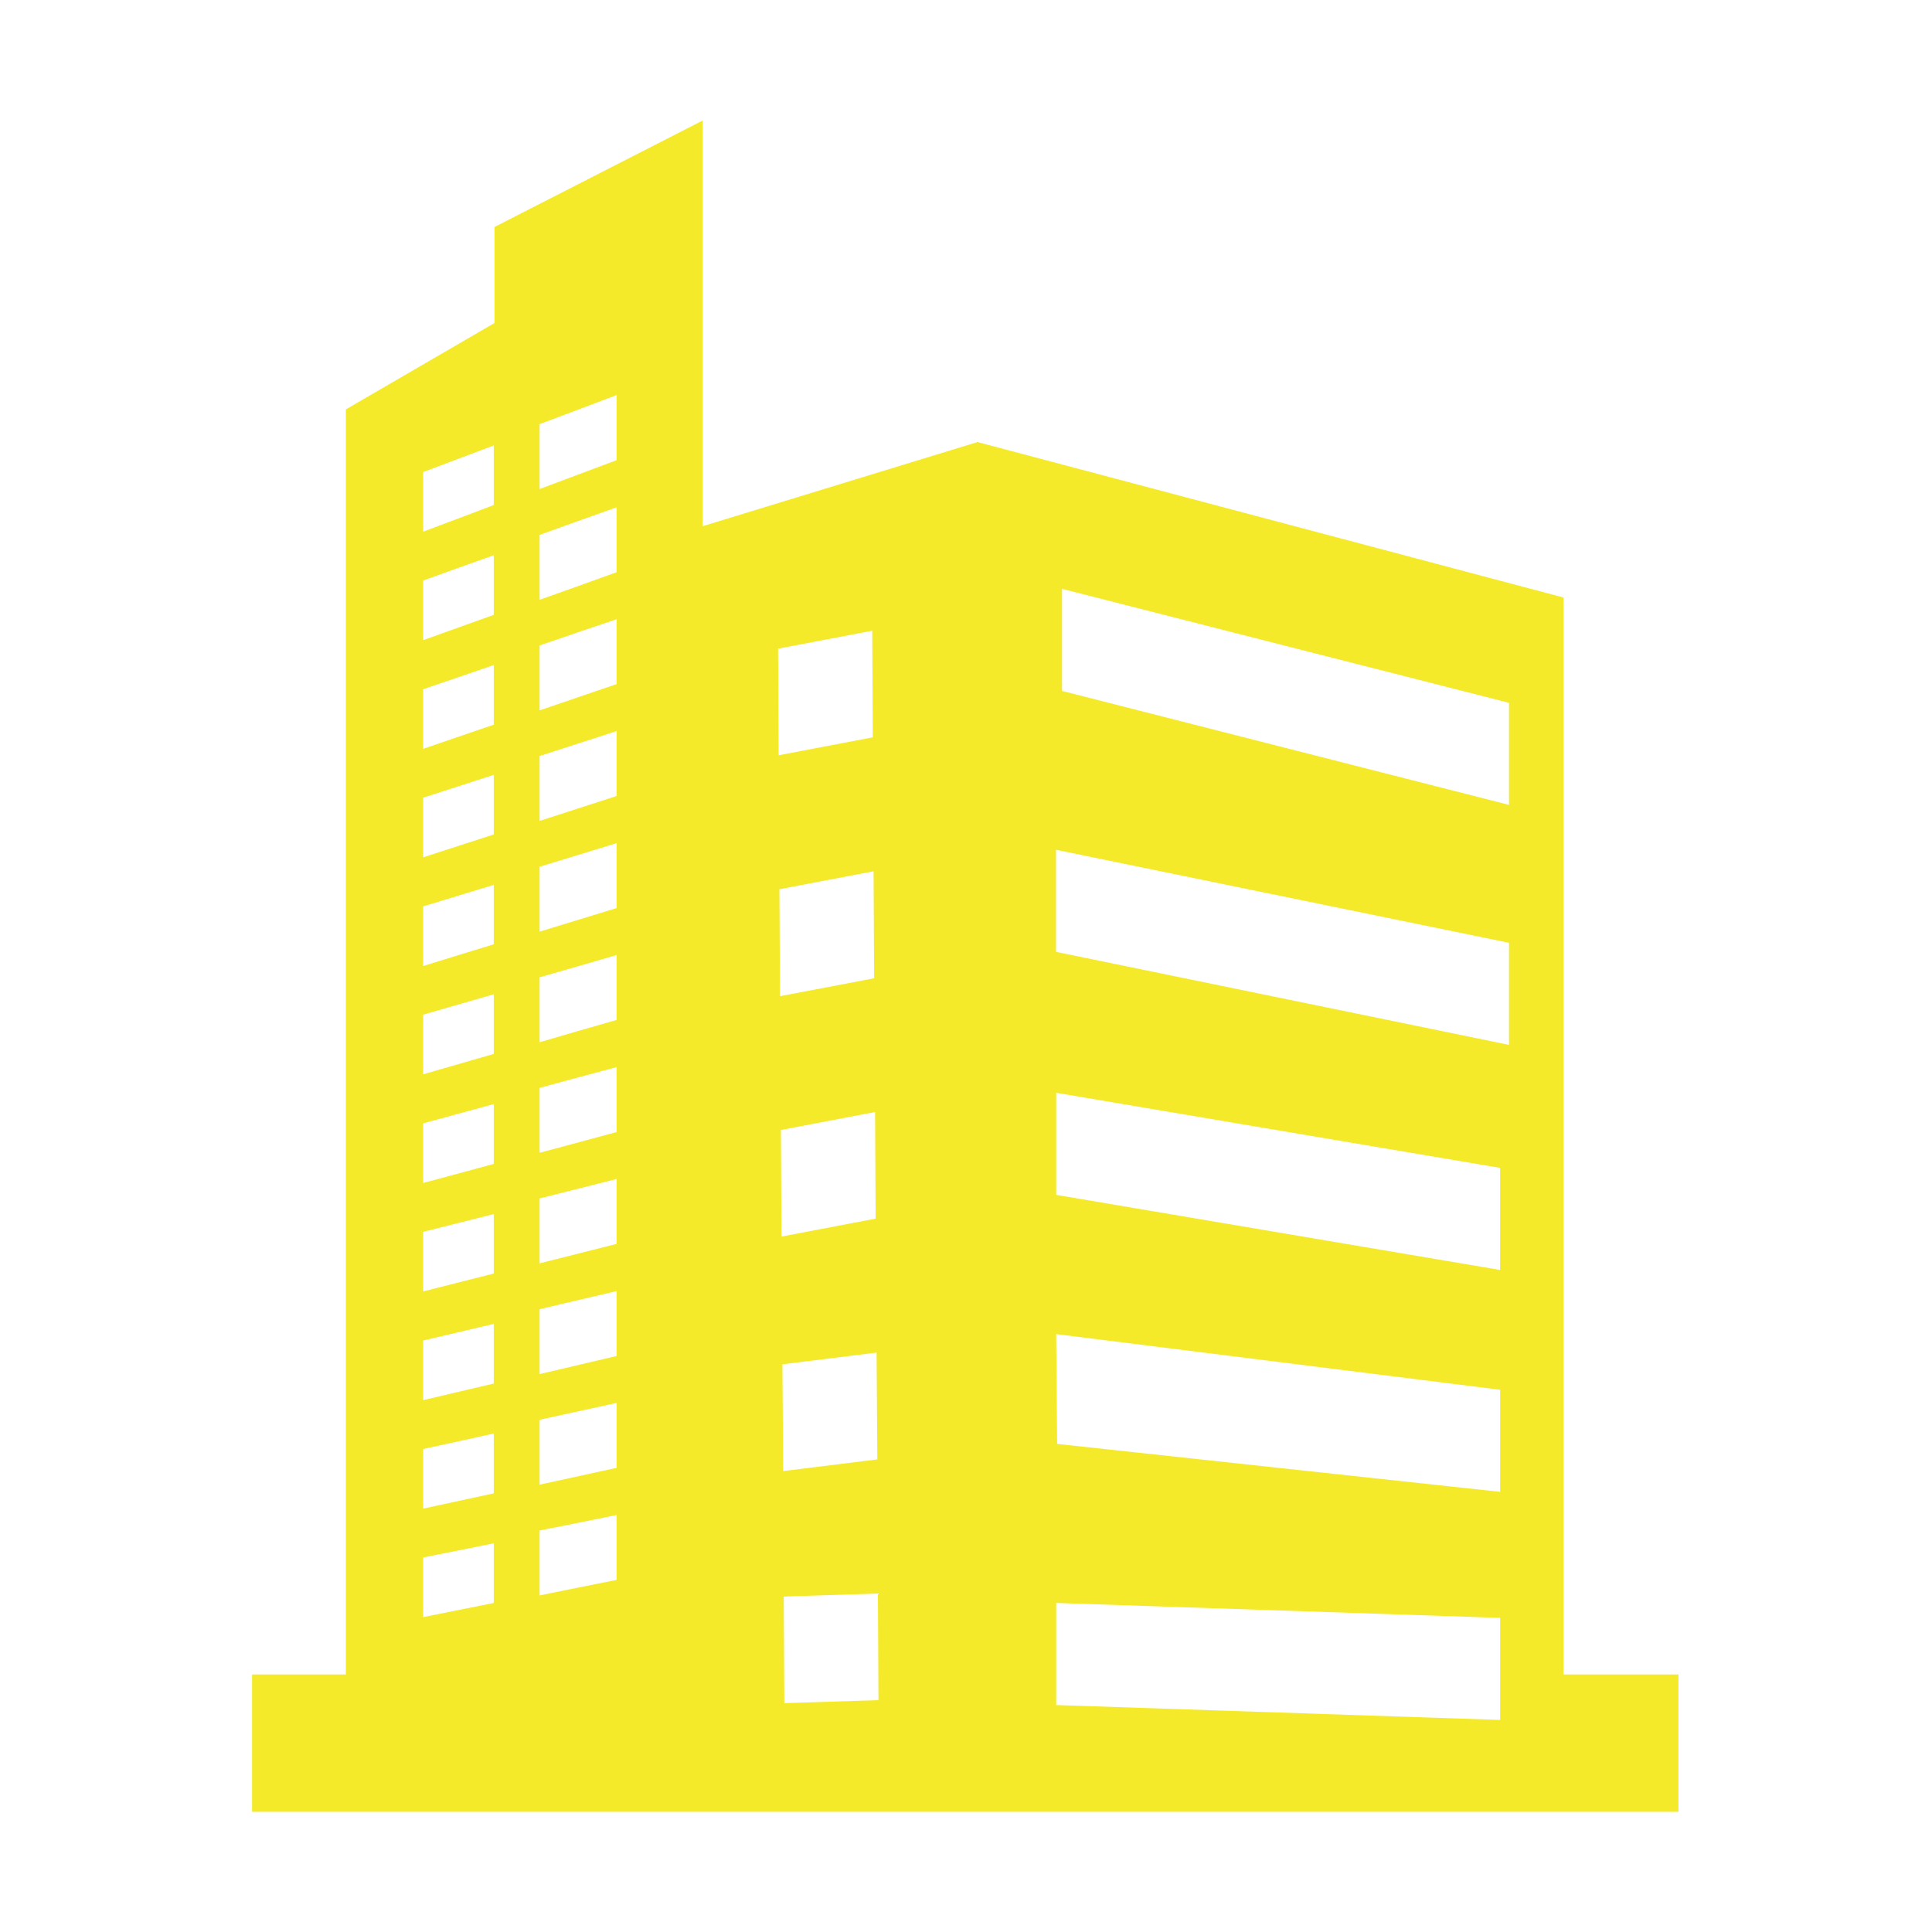<?xml version="1.0" standalone="no"?><!DOCTYPE svg PUBLIC "-//W3C//DTD SVG 1.1//EN" "http://www.w3.org/Graphics/SVG/1.1/DTD/svg11.dtd"><svg t="1573114177745" class="icon" viewBox="0 0 1024 1024" version="1.1" xmlns="http://www.w3.org/2000/svg" p-id="2487" xmlns:xlink="http://www.w3.org/1999/xlink" width="200" height="200"><defs><style type="text/css"></style></defs><path d="M828.7 887.5V316.7l-310.6-82.4-145.7 44.6v-215l-110.3 56.4v50.9L183.3 217v670.5h-49.7v72.8h756v-72.8h-60.9z m-567-37.9c-12.5 2.5-25 5-37.4 7.5v-31.6c12.5-2.5 24.9-5 37.4-7.5v31.6z m0-58.1c-12.5 2.7-25 5.4-37.4 8.1V768c12.5-2.7 24.9-5.4 37.4-8.2v31.7z m0-58.2c-12.5 2.9-25 5.9-37.4 8.8v-31.6c12.5-2.9 24.9-5.9 37.4-8.8v31.6z m0-58.3c-12.5 3.2-25 6.3-37.4 9.5v-31.6c12.5-3.1 24.9-6.3 37.4-9.4V675z m0-58.1c-12.5 3.4-25 6.8-37.4 10.1v-31.6c12.5-3.4 24.9-6.8 37.4-10.2v31.7z m0-58.3c-12.5 3.6-25 7.2-37.4 10.8v-31.6c12.5-3.6 24.9-7.2 37.4-10.8v31.6z m0-58.1c-12.5 3.8-25 7.7-37.4 11.5v-31.6c12.5-3.8 24.9-7.6 37.4-11.4v31.5z m0-58.2c-12.5 4-25 8.1-37.4 12.1v-31.6c12.5-4 24.9-8.1 37.4-12.1v31.6z m0-58.2c-12.5 4.3-25 8.5-37.4 12.8v-31.6c12.5-4.2 24.9-8.5 37.4-12.8v31.6z m0-58.2c-12.5 4.5-25 8.9-37.4 13.4v-31.6c12.5-4.5 24.9-9 37.4-13.4v31.6z m0-58.2c-12.5 4.7-25 9.4-37.4 14.1v-31.6c12.5-4.7 24.9-9.4 37.4-14.1v31.6z m65.1 569.7c-13.6 2.7-27.2 5.4-40.8 8.2v-34.4c13.6-2.7 27.2-5.4 40.8-8.2v34.4z m0-59.4c-13.6 3-27.2 5.9-40.8 8.9v-34.4c13.6-3 27.2-5.9 40.8-8.9V778z m0-59.3l-40.8 9.6v-34.4l40.8-9.6v34.4z m0-59.4c-13.6 3.4-27.2 6.9-40.8 10.3v-34.4c13.6-3.4 27.2-6.9 40.8-10.3v34.4z m0-59.3c-13.6 3.7-27.2 7.4-40.8 11v-34.4c13.6-3.7 27.2-7.4 40.8-11V600z m0-59.4c-13.6 3.9-27.2 7.8-40.8 11.8V518c13.6-3.9 27.2-7.8 40.8-11.8v34.4z m0-59.3c-13.6 4.2-27.2 8.3-40.8 12.5v-34.4c13.6-4.2 27.2-8.3 40.8-12.5v34.4z m0-59.4L286 435.1v-34.4l40.8-13.2v34.4z m0-59.3c-13.6 4.6-27.2 9.3-40.8 13.9v-34.4c13.6-4.7 27.2-9.3 40.8-13.9v34.4z m0-59.3c-13.6 4.9-27.2 9.8-40.8 14.6v-34.4c13.6-4.9 27.2-9.8 40.8-14.6v34.4z m0-59.4L286 259.2v-34.4c13.6-5.1 27.2-10.2 40.8-15.4v34.5z m85.6 99.9l49.9-9.5 0.3 56.5-49.9 9.5-0.3-56.5z m0.7 127.5l49.9-9.5 0.3 56.7-49.9 9.5-0.3-56.7z m0.8 127.6l49.9-9.5 0.3 56.5-49.9 9.5-0.3-56.5z m0.8 124.2l49.9-6.2 0.4 56.6-49.9 6.2-0.4-56.6z m1 179.6l-0.3-56.5 49.9-1.6 0.3 56.5-49.9 1.6z m379.4 8.9l-235.3-7.9v-54.1l235.3 7.9v54.1z m0-120.9l-234.8-25.4-0.5-58.2 235.3 29.5v54.1z m0-117.6l-235.3-39.8v-54.1L795.1 619v54.1z m4.7-119.3l-240.1-49.3v-54.1l240.1 49.3v54.1z m0-127.2l-236.9-60.4v-54.1l236.9 60.4v54.1z" p-id="2488" fill="#f4ea2a"></path></svg>